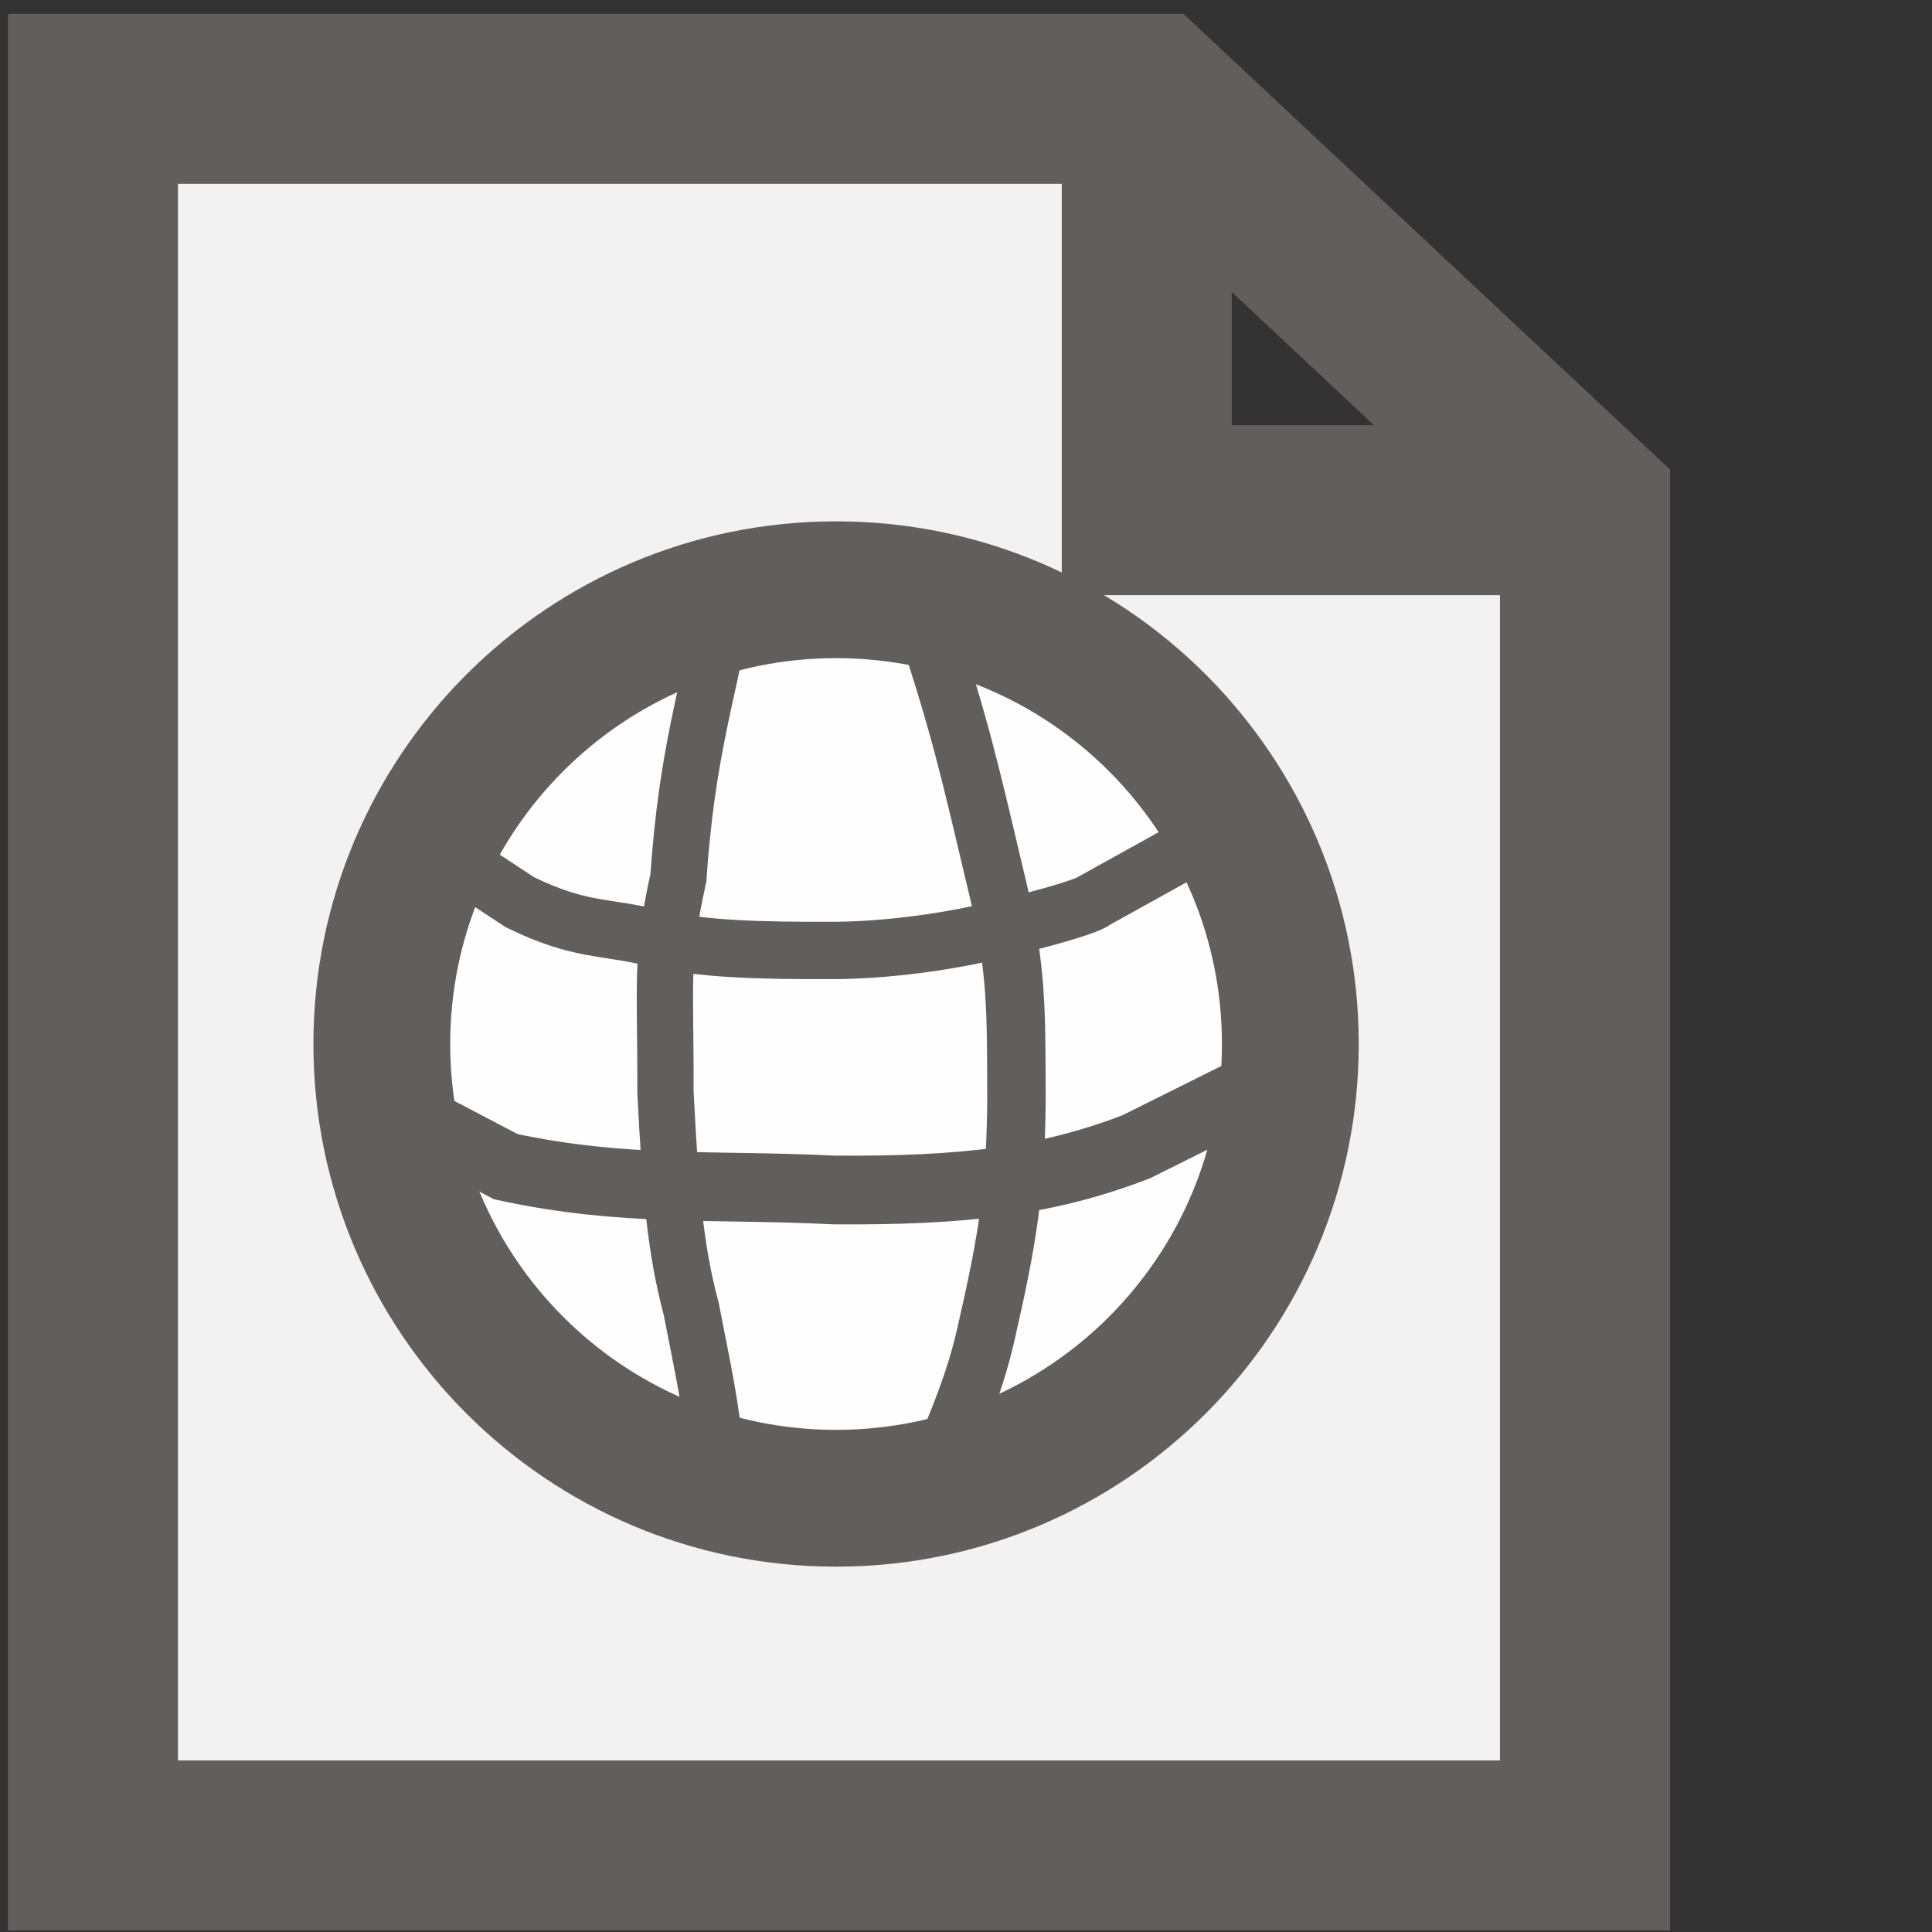<?xml version="1.0" encoding="UTF-8" standalone="no"?>
<svg
   xmlns:dc="http://purl.org/dc/elements/1.1/"
   xmlns:cc="http://creativecommons.org/ns#"
   xmlns:rdf="http://www.w3.org/1999/02/22-rdf-syntax-ns#"
   xmlns:svg="http://www.w3.org/2000/svg"
   xmlns="http://www.w3.org/2000/svg"
   xmlns:sodipodi="http://sodipodi.sourceforge.net/DTD/sodipodi-0.dtd"
   xmlns:inkscape="http://www.inkscape.org/namespaces/inkscape"
   width="16"
   height="16"
   id="svg2988"
   version="1.1"
   inkscape:version="1.0.1 (c497b03c, 2020-09-10)"
   sodipodi:docname="web-page16.svg">
  <rect width="100%" height="100%" fill="#333333" stroke="none"/>
  <defs
     id="defs2990" />
  <sodipodi:namedview
     id="base"
     pagecolor="#ffffff"
     bordercolor="#666666"
     borderopacity="1.0"
     inkscape:pageopacity="0.0"
     inkscape:pageshadow="2"
     inkscape:zoom="22.395604"
     inkscape:cx="0.76619179"
     inkscape:cy="8.8557408"
     inkscape:current-layer="layer1"
     showgrid="true"
     inkscape:grid-bbox="true"
     inkscape:document-units="px"
     inkscape:snap-global="false"
     inkscape:window-width="2048"
     inkscape:window-height="1026"
     inkscape:window-x="0"
     inkscape:window-y="23"
     inkscape:window-maximized="1"
     inkscape:document-rotation="0">
    <inkscape:grid
       type="xygrid"
       id="grid2996"
       empspacing="1"
       visible="true"
       enabled="true"
       snapvisiblegridlinesonly="true" />
  </sodipodi:namedview>
  <g
     id="layer1"
     inkscape:label="Layer 1"
     inkscape:groupmode="layer"
     transform="translate(0,-16)">
    <g
       id="g3772"
       transform="matrix(0.852,0,0,0.852,-0.76,4.391)" />
    <path
       id="path3002"
       style="fill:#f5f5f5;fill-opacity:0.98;stroke:#625e5e;stroke-width:1.408;stroke-linecap:butt;stroke-linejoin:miter;stroke-miterlimit:4;stroke-opacity:1;stroke-dasharray:none"
       d="m 9.497,16.795 0,3.43 3.654,0 m -12.381,-3.407 8.752,0 3.604,3.375 0,11.09 -12.356,0 z"
       inkscape:connector-curvature="0" />
    <path
       sodipodi:type="arc"
       style="fill:#ffffff;fill-opacity:0.941;fill-rule:nonzero;stroke:#625e5e;stroke-width:2.861;stroke-linecap:square;stroke-linejoin:bevel;stroke-miterlimit:4;stroke-opacity:1;stroke-dasharray:none;stroke-dashoffset:0"
       id="path4417"
       sodipodi:cx="16.5"
       sodipodi:cy="16.5"
       sodipodi:rx="9.5"
       sodipodi:ry="9.5"
       d="M 26,16.5 C 26,21.747 21.747,26 16.5,26 11.253,26 7,21.747 7,16.5 7,11.253 11.253,7 16.5,7 21.747,7 26,11.253 26,16.5 z"
       transform="matrix(0.396,0,0,0.396,0.39,18.112)" />
    <path
       style="fill:none;stroke:#625e5e;stroke-width:0.475;stroke-linecap:butt;stroke-linejoin:miter;stroke-miterlimit:4;stroke-opacity:1;stroke-dasharray:none"
       d="m 3.559,22.981 0.747,0.491 c 0.496,0.242 0.702,0.197 1.09,0.292 0.409,0.1 0.926,0.109 1.492,0.107 0,0 0.616,0.012 1.373,-0.171 0.774,-0.187 0.805,-0.243 0.805,-0.243 L 9.969,22.956"
       id="path4946-6"
       inkscape:connector-curvature="0"
       sodipodi:nodetypes="ccscscc" />
    <path
       style="fill:none;stroke:#625e5e;stroke-width:0.569;stroke-linecap:butt;stroke-linejoin:miter;stroke-miterlimit:4;stroke-opacity:1;stroke-dasharray:none"
       d="m 3.261,25.176 0.928,0.486 c 0.986,0.213 1.722,0.143 2.718,0.193 1.071,0.008 1.765,-0.073 2.505,-0.359 L 10.451,24.978"
       id="path4946-6-0"
       inkscape:connector-curvature="0"
       sodipodi:nodetypes="ccccc" />
    <path
       style="fill:none;stroke:#625e5e;stroke-width:0.466;stroke-linecap:butt;stroke-linejoin:miter;stroke-miterlimit:4;stroke-opacity:1;stroke-dasharray:none"
       d="M 5.981,21.066 C 5.862,21.772 5.691,22.212 5.618,23.27 c -0.151,0.686 -0.104,0.841 -0.107,1.773 0.044,0.847 0.079,1.291 0.214,1.8 0.099,0.516 0.161,0.749 0.233,1.452"
       id="path4984"
       inkscape:connector-curvature="0"
       sodipodi:nodetypes="ccccc" />
    <path
       style="fill:none;stroke:#625e5e;stroke-width:0.484;stroke-linecap:butt;stroke-linejoin:miter;stroke-miterlimit:4;stroke-opacity:1;stroke-dasharray:none"
       d="m 7.665,21.15 c 0.292,0.892 0.355,1.181 0.596,2.199 0.164,0.685 0.154,1.027 0.157,1.768 -0.007,0.62 -0.045,1.025 -0.231,1.833 -0.107,0.514 -0.256,0.822 -0.496,1.411"
       id="path4984-8"
       inkscape:connector-curvature="0"
       sodipodi:nodetypes="ccccc" />
  </g>
</svg>

